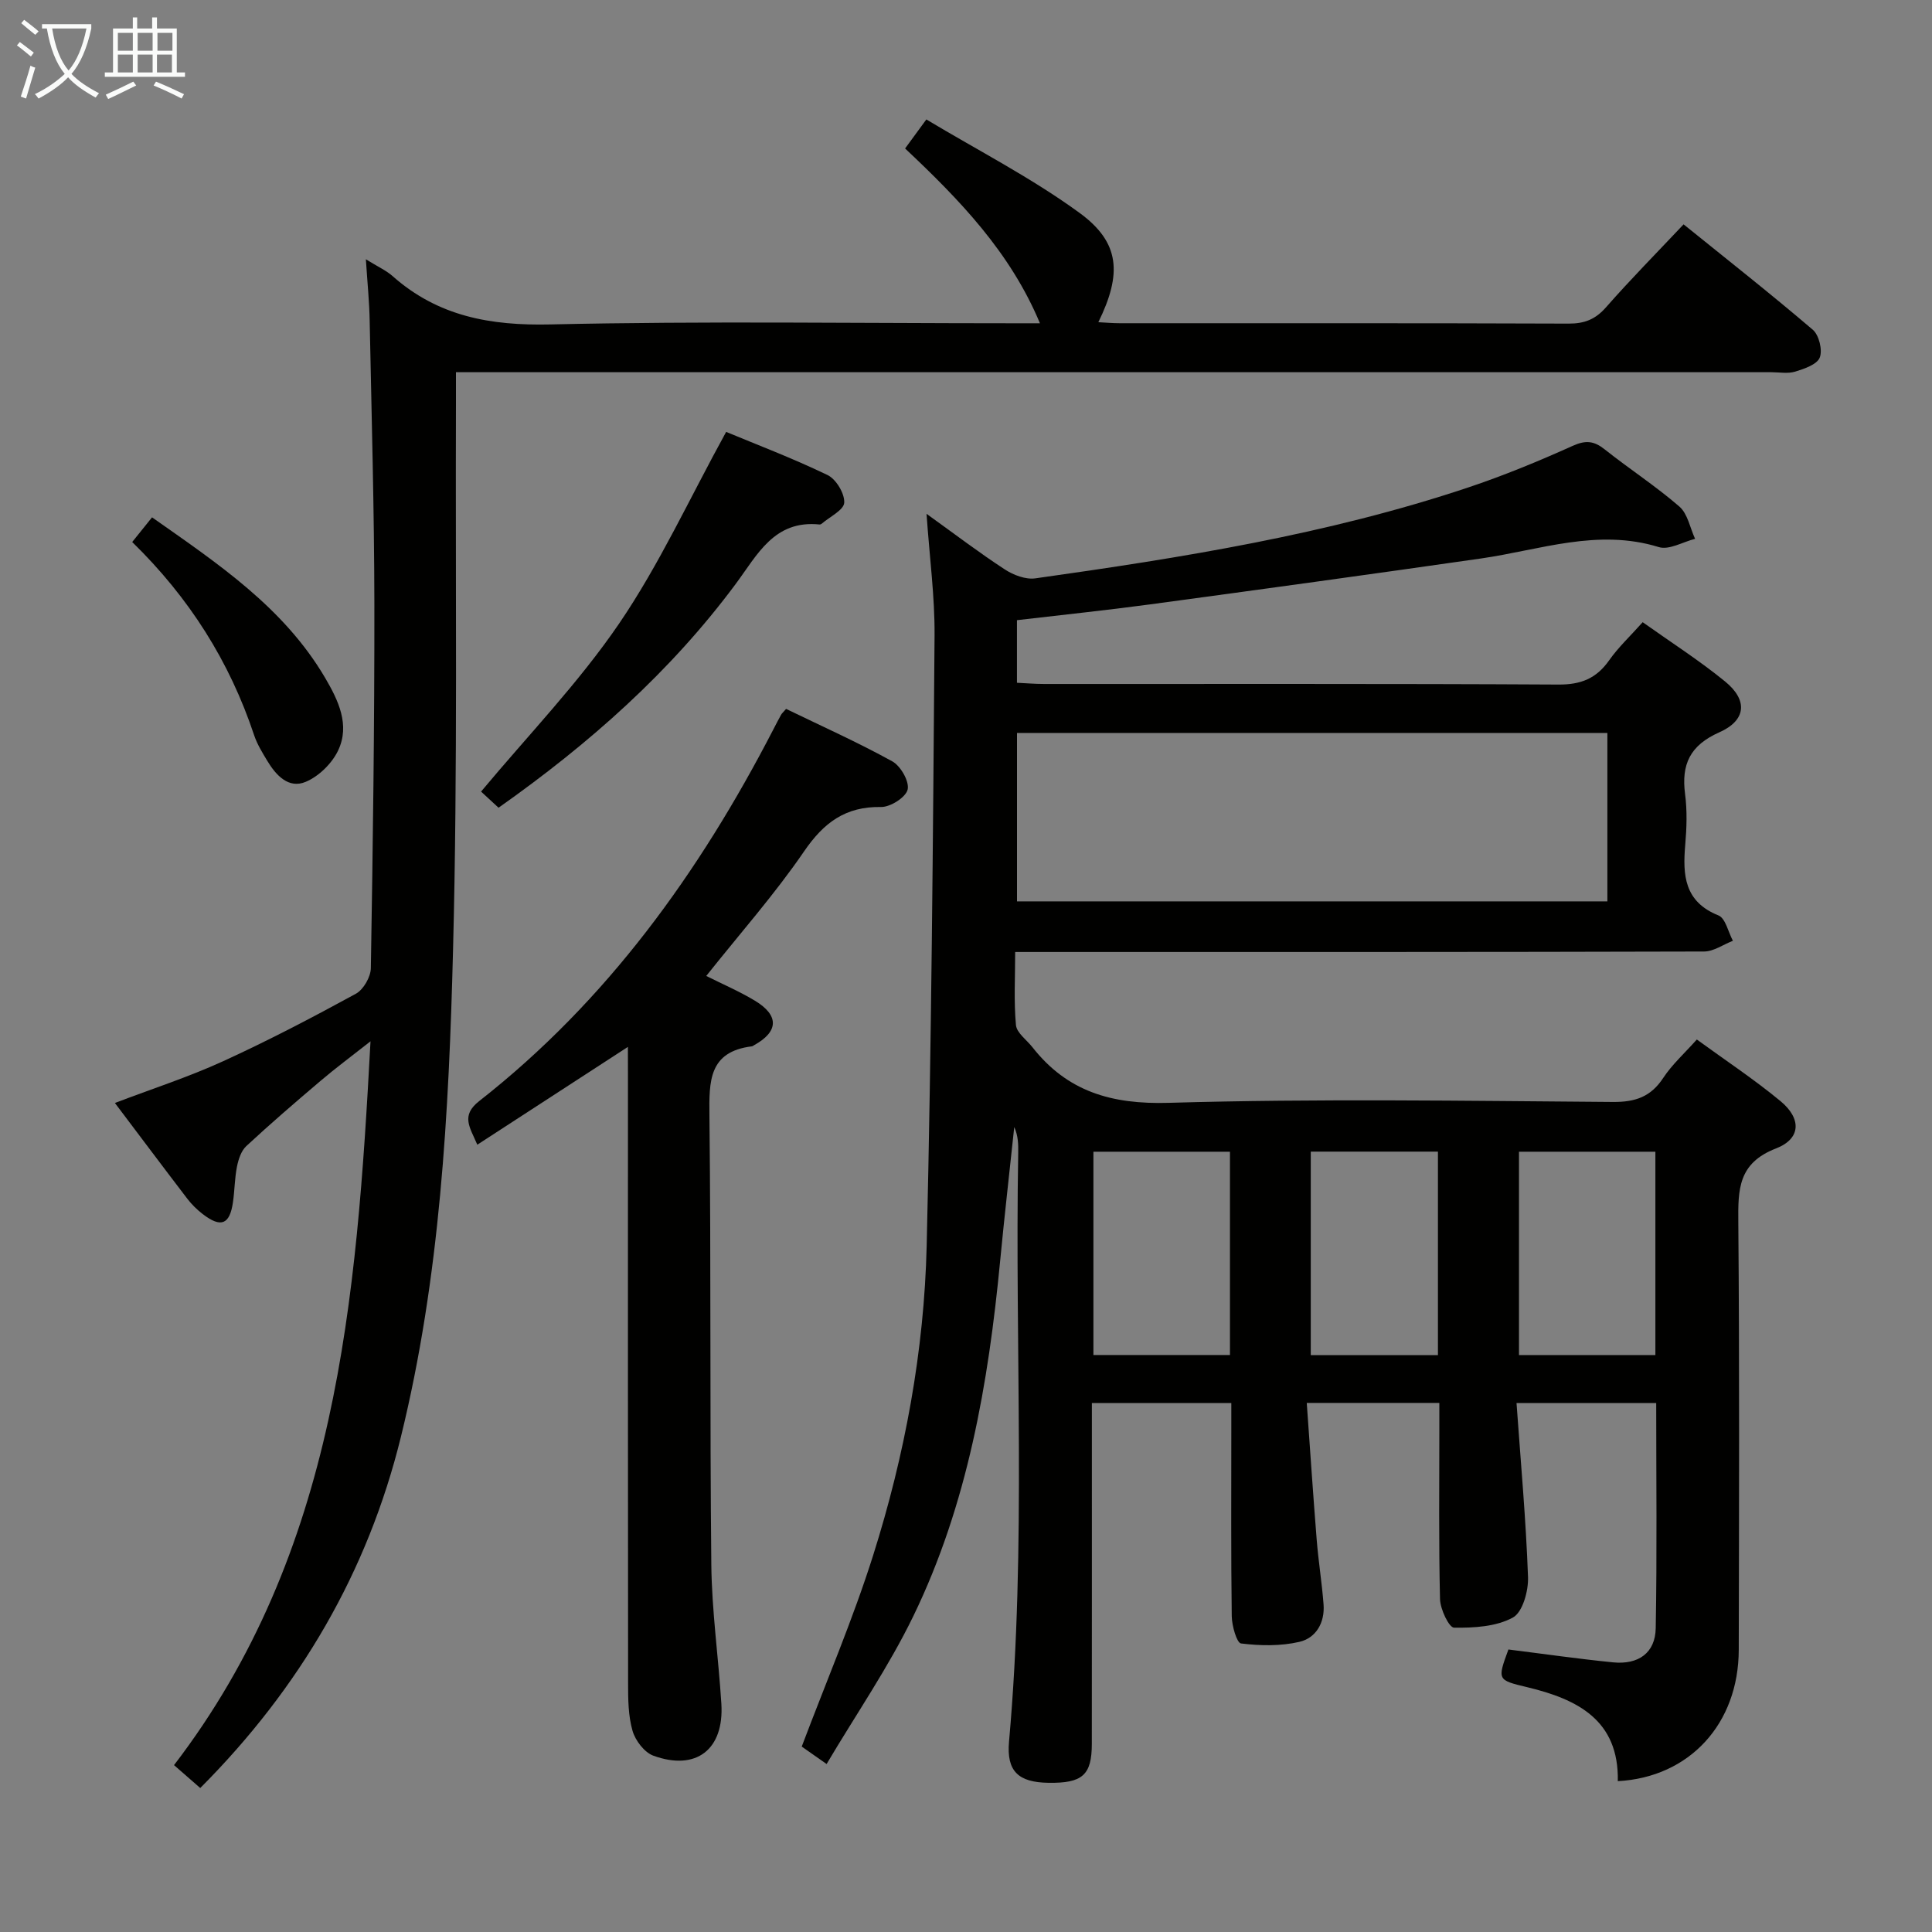 <svg enable-background="new 0 0 400 400" viewBox="0 0 400 400" xmlns="http://www.w3.org/2000/svg"><rect x="0" y="0" width="400" height="400" fill="#808080" stroke="none"/><g fill="#010100"><path d="m351.31 215.22c5.93 4.32 11.88 8.25 17.34 12.77 4.35 3.61 4.24 7.77-.94 9.78-7.89 3.05-7.87 8.53-7.81 15.32.25 29.49.15 58.99.09 88.49-.03 15.29-10.17 26.39-25.04 27.19.25-12.64-8.34-16.96-18.78-19.46-6.18-1.48-6.18-1.48-3.87-7.8 7.23.9 14.42 1.94 21.65 2.66 5.29.53 8.76-1.97 8.85-7.07.28-15.45.1-30.9.1-46.61-9.62 0-18.85 0-28.92 0 .87 12.23 1.95 24.1 2.38 36 .11 2.87-1.11 7.31-3.14 8.41-3.47 1.89-8.07 2.15-12.18 2.09-1.04-.02-2.85-3.82-2.9-5.92-.28-11.66-.14-23.33-.14-34.99 0-1.79 0-3.57 0-5.62-9.1 0-17.68 0-27.45 0 .69 9.63 1.31 19 2.06 28.36.36 4.46 1.08 8.9 1.42 13.37.28 3.75-1.55 6.94-5.01 7.74-3.88.9-8.1.82-12.08.33-.88-.11-1.89-3.66-1.92-5.64-.17-12.83-.09-25.66-.09-38.49 0-1.79 0-3.57 0-5.64-9.77 0-19.01 0-28.87 0v5.53c0 21.66.01 43.33-.01 64.99 0 6.5-1.92 8.2-8.97 8.1-6.2-.09-8.73-2.34-8.17-8.55 3.63-40.58 1.18-81.24 1.9-121.85.03-1.77 0-3.55-.82-5.37-.97 9.2-2.03 18.4-2.91 27.62-2.44 25.43-6.74 50.47-17.99 73.65-5.1 10.51-11.81 20.25-17.95 30.61-2.61-1.83-4.21-2.95-5.15-3.61 5.11-13.54 10.6-26.36 14.78-39.58 6.58-20.82 10.57-42.32 11.09-64.14 1-42.1 1.3-84.22 1.63-126.33.06-8.03-1.03-16.07-1.66-25.18 5.97 4.29 10.95 8.09 16.2 11.51 1.79 1.17 4.33 2.14 6.34 1.85 30.26-4.26 60.43-9.07 89.53-18.79 7.39-2.47 14.63-5.45 21.73-8.65 2.71-1.22 4.41-1.01 6.62.75 5.08 4.04 10.56 7.59 15.45 11.83 1.72 1.49 2.2 4.41 3.25 6.68-2.52.63-5.38 2.37-7.51 1.71-12.65-3.91-24.58.59-36.77 2.35-22.83 3.28-45.69 6.42-68.55 9.51-9.04 1.22-18.12 2.16-27.57 3.27v12.96c1.78.08 3.7.25 5.62.25 35.49.02 70.99-.08 106.48.12 4.67.03 7.86-1.26 10.5-5.01 1.89-2.69 4.34-4.98 6.95-7.9 5.85 4.16 11.72 7.91 17.08 12.29 4.71 3.85 4.39 8.02-1.22 10.51-6.07 2.7-7.89 6.63-7.08 12.81.45 3.44.33 7.01.03 10.48-.54 6.27-.21 11.78 6.88 14.62 1.46.59 2.02 3.44 2.99 5.25-1.99.77-3.99 2.22-5.98 2.22-45.33.13-90.65.1-135.98.1-1.98 0-3.96 0-6.64 0 0 5.27-.29 10.23.16 15.12.15 1.62 2.21 3.07 3.41 4.59 7.23 9.21 16.41 11.87 28.23 11.52 30.64-.89 61.32-.41 91.98-.18 4.65.03 7.84-1.08 10.41-5 1.82-2.76 4.33-5.01 6.94-7.93zm-18.52-63.47c-40.99 0-81.56 0-122.23 0v34.87h122.23c0-11.67 0-22.98 0-34.87zm-78.14 86.7c-9.57 0-18.79 0-28.27 0v42.09h28.27c0-14.02 0-27.77 0-42.09zm59.84 0v42.1h28.24c0-14.11 0-27.98 0-42.1-9.49 0-18.7 0-28.24 0zm-43.11-.02v42.14h26.33c0-14.14 0-28.02 0-42.14-8.87 0-17.45 0-26.33 0z"/><path d="m75.75 53.68c2.52 1.57 4.23 2.32 5.55 3.5 9.39 8.32 20.24 10.27 32.64 9.99 31.81-.72 63.66-.24 95.49-.24h5.88c-6.16-14.74-16.63-25.56-27.92-36.19 1.27-1.73 2.4-3.28 4.4-6.01 10.71 6.43 21.81 12.11 31.75 19.37 8.38 6.13 8.77 12.61 3.86 22.61 1.58.08 2.99.21 4.4.21 31 .01 62-.04 92.99.08 3.28.01 5.54-.89 7.73-3.39 5.04-5.74 10.42-11.19 16.05-17.16 9.07 7.32 18.06 14.4 26.75 21.82 1.29 1.1 2.05 4.22 1.44 5.76-.57 1.44-3.2 2.33-5.09 2.91-1.53.47-3.3.12-4.97.12-88.49 0-176.99 0-265.48 0-1.99 0-3.98 0-6.82 0 0 2.36.01 4.44 0 6.53-.13 37.66.37 75.34-.6 112.97-.86 33.88-2.66 67.82-10.8 100.94-6.87 27.93-20.88 51.97-41.54 72.69-1.76-1.54-3.45-3.01-5.43-4.74 33.79-44.11 37.79-96.11 40.68-149.86-4.05 3.19-7.28 5.58-10.33 8.18-5.2 4.41-10.38 8.87-15.38 13.51-1.06.98-1.63 2.73-1.93 4.22-.49 2.43-.48 4.96-.84 7.42-.67 4.63-2.49 5.34-6.26 2.44-1.17-.9-2.27-1.98-3.17-3.15-4.95-6.47-9.83-12.99-15.01-19.85 7.68-2.93 15.22-5.36 22.37-8.63 9.35-4.27 18.48-9.05 27.51-13.98 1.58-.86 3.08-3.48 3.11-5.31.42-25.14.76-50.29.73-75.44-.03-19.48-.58-38.96-.97-58.43-.06-3.97-.47-7.93-.79-12.89z"/><path d="m130 216.75c-10.75 6.98-20.76 13.48-31.18 20.25-1.53-3.62-3.48-6 .4-9.04 26.44-20.71 45.56-47.29 60.85-76.86.53-1.03 1.07-2.07 1.63-3.09.15-.28.41-.5 1.05-1.24 7.26 3.52 14.79 6.89 21.99 10.86 1.73.95 3.56 4.16 3.18 5.83-.37 1.61-3.57 3.65-5.5 3.62-7.38-.13-11.87 3.23-15.96 9.21-6.08 8.88-13.28 17.01-20.24 25.77 3.36 1.69 6.85 3.18 10.07 5.12 5.06 3.05 4.92 6.41-.17 9.22-.15.08-.29.21-.44.23-8.97 1.1-8.87 7.25-8.8 14.33.34 30.98.07 61.96.39 92.94.1 9.62 1.48 19.22 2.08 28.84.59 9.46-5.2 13.98-14.07 10.76-1.87-.68-3.74-3.14-4.32-5.15-.9-3.12-.92-6.57-.92-9.88-.05-41.98-.03-83.95-.03-125.93-.01-1.79-.01-3.57-.01-5.79z"/><path d="m150.34 89.42c6.16 2.56 13.72 5.43 20.99 8.93 1.77.85 3.56 3.82 3.46 5.72-.08 1.53-2.99 2.91-4.65 4.35-.12.1-.31.18-.46.17-9.4-.97-12.86 6.25-17.36 12.31-13.53 18.22-30.29 33.06-49.1 46.33-1.29-1.19-2.59-2.39-3.62-3.34 9.71-11.64 20.19-22.49 28.57-34.77 8.34-12.23 14.57-25.89 22.17-39.7z"/><path d="m27.37 112.22c1.48-1.85 2.61-3.24 4.11-5.11 13.59 9.56 27.26 18.64 35.84 33.24 2.69 4.59 5.21 9.73 2.68 15.04-1.27 2.67-3.98 5.33-6.68 6.47-3.56 1.52-6.18-1.34-7.99-4.35-1.02-1.69-2.09-3.43-2.71-5.28-5.08-15.26-13.41-28.46-25.25-40.01z"/></g><path d="m6.4 11.7c-1-.8-1.9-1.6-2.9-2.3l.6-.7c.9.7 1.9 1.4 2.9 2.2zm-2.1 8.3c.7-2.1 1.4-4.2 2-6.4.2.1.6.3 1 .4-.7 2.3-1.3 4.4-1.9 6.4zm3-12.8c-1.1-.9-2.1-1.7-2.9-2.4l.6-.7c1 .8 2 1.5 3 2.4zm1.4-1.3v-.9h10.2v.9c-.9 4.2-2.3 7.3-4.1 9.4 1.3 1.4 3.2 2.7 5.7 4-.2.2-.4.5-.7.9-2.5-1.4-4.4-2.7-5.7-4.2-1.4 1.5-3.5 3-6.1 4.4 0 0 0 0-.1-.1-.3-.4-.5-.7-.7-.8 2.7-1.3 4.7-2.8 6.2-4.2-1.8-2.2-3-5.3-3.7-9.4zm9.2 0h-7.1c.6 3.8 1.7 6.7 3.4 8.7 1.7-2 2.9-4.8 3.7-8.7z" fill="#fafbfa"/><path d="m31.6 3.6h.9v2.3h4.1v9.1h1.7v.9h-16.6v-.9h1.7v-9.1h4.1v-2.3h.9v2.3h3.1v-2.3zm-4 13.3.6.8c-1.9.9-3.8 1.9-5.8 2.8-.2-.3-.3-.6-.5-.9 2-.9 3.9-1.8 5.7-2.7zm-3.2-10.1v3.7h3.1v-3.7zm0 4.5v3.7h3.1v-3.7zm4.1-4.5v3.7h3.1v-3.7zm0 4.5v3.7h3.1v-3.7zm9.1 9.1c-2.1-1.1-4.1-2-5.8-2.7l.5-.8c2.2.9 4.1 1.8 5.8 2.6zm-1.9-13.6h-3.1v3.7h3.1zm-3.2 4.5v3.7h3.1v-3.7z" fill="#fafbfa"/></svg>